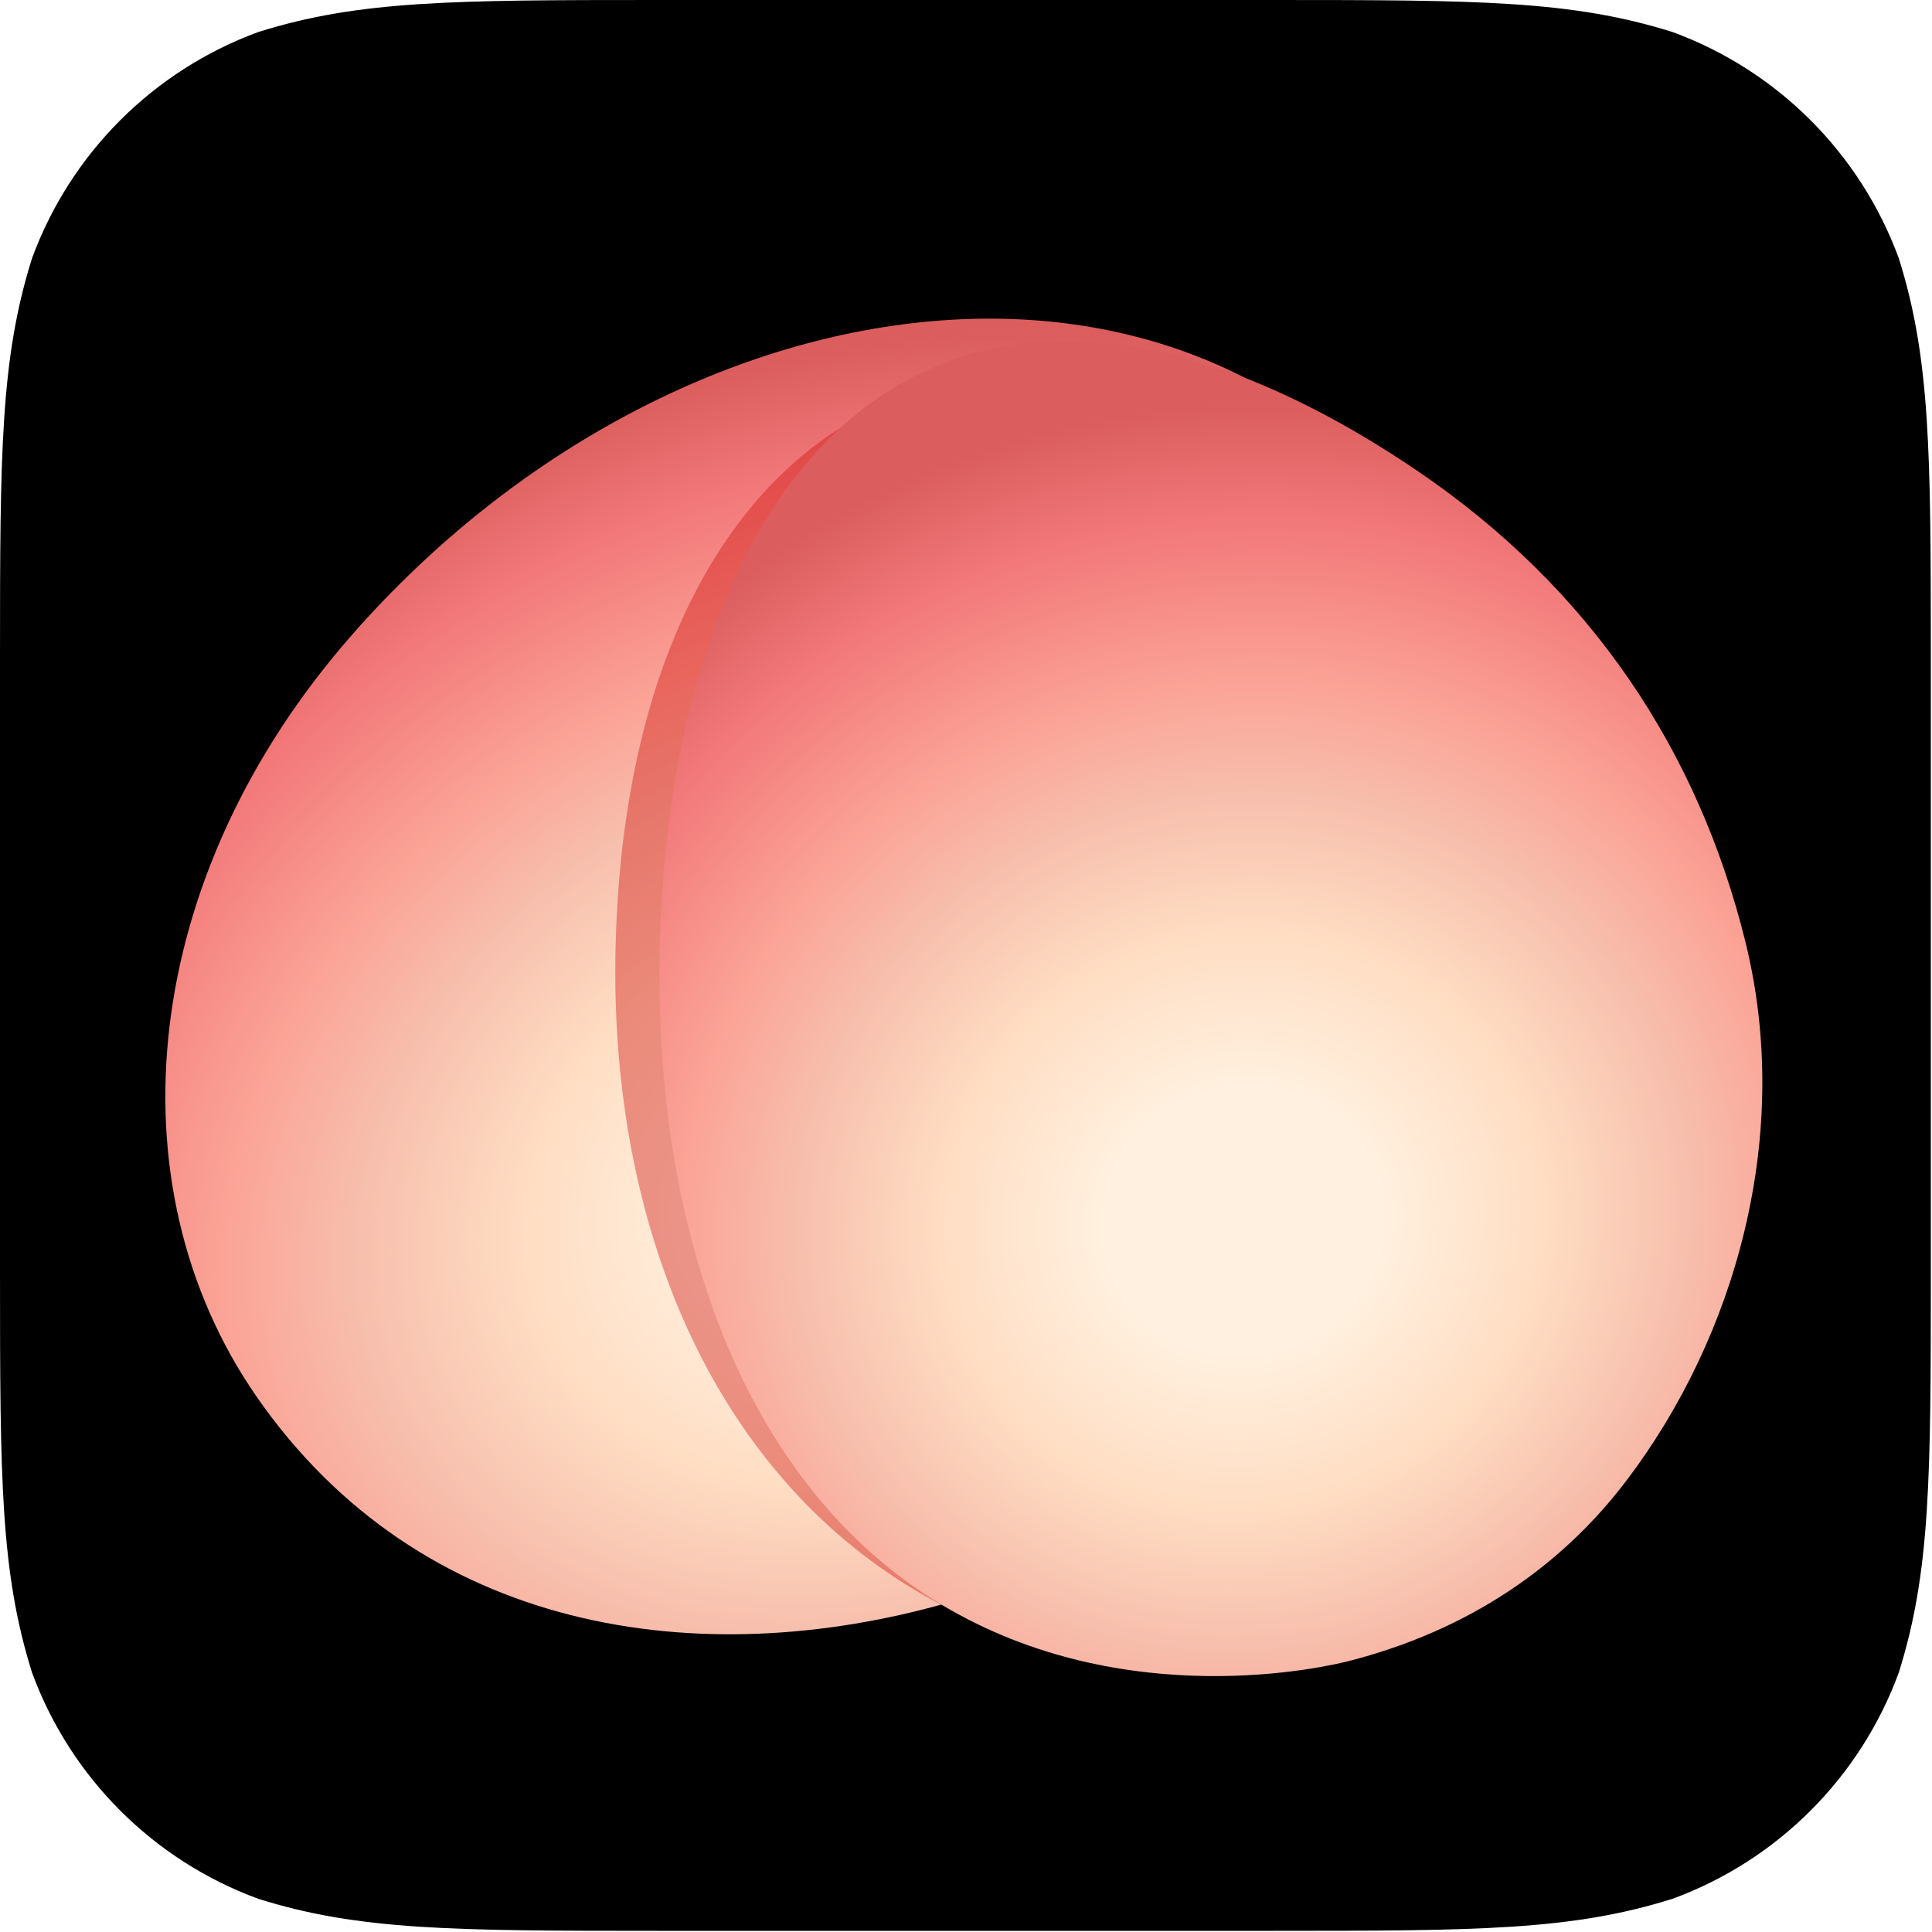 <svg width="444" height="444" viewBox="0 0 444 444" fill="none" xmlns="http://www.w3.org/2000/svg">
<path d="M151.169 1.392H292.564C339.875 1.392 361.106 1.515 383.928 8.678C407.646 17.397 426.336 36.087 435.055 59.804C442.218 82.623 442.342 103.861 442.342 151.169V292.564C442.342 339.875 442.218 361.106 435.055 383.929C426.336 407.647 407.646 426.336 383.928 435.051C361.107 442.218 339.877 442.342 292.564 442.342H151.169C103.856 442.342 82.623 442.218 59.805 435.052C36.088 426.336 17.397 407.647 8.678 383.928C1.515 361.106 1.392 339.875 1.392 292.564V151.169C1.392 103.861 1.515 82.623 8.678 59.805C17.397 36.087 36.087 17.397 59.805 8.678C82.623 1.515 103.858 1.392 151.169 1.392Z" fill="black" stroke="black" stroke-width="2.783"/>
<g clip-path="url(#clip0_123_671)">
<path d="M217.83 368.333C291.961 347.191 381.708 212.251 335.27 134C281.667 43.703 156.929 59.37 80.99 145.787C32.202 201.3 25.075 271.943 58.917 320.892C96.751 375.532 160.945 384.556 217.83 368.333Z" fill="url(#paint0_radial_123_671)"/>
<g opacity="0.4" filter="url(#filter0_f_123_671)">
<path d="M363.682 340.184C388.725 307.14 395.309 260.818 384.48 216.627C373.681 172.62 347.93 137.817 310.827 112.371C223.271 52.271 144.234 97.809 141.464 217.862C139.987 282.497 164.384 337.929 210.009 365.259C252.219 390.52 295.26 382.893 299.475 381.812C327.502 374.709 348.823 359.793 363.682 340.184Z" fill="#CD0C09"/>
</g>
<path d="M373.835 340.184C398.878 307.14 412.015 260.911 401.185 216.719C390.387 172.713 365.621 135.099 325.226 107.862C220.156 36.994 154.3 101.594 151.617 217.862C150.14 282.497 170.814 341.481 216.439 368.811C258.65 394.072 305.413 382.862 309.659 381.812C337.686 374.709 359.006 359.793 373.835 340.184Z" fill="url(#paint1_radial_123_671)"/>
</g>
<defs>
<filter id="filter0_f_123_671" x="137.401" y="81.961" width="256.099" height="305.766" filterUnits="userSpaceOnUse" color-interpolation-filters="sRGB">
<feFlood flood-opacity="0" result="BackgroundImageFix"/>
<feBlend mode="normal" in="SourceGraphic" in2="BackgroundImageFix" result="shape"/>
<feGaussianBlur stdDeviation="2" result="effect1_foregroundBlur_123_671"/>
</filter>
<radialGradient id="paint0_radial_123_671" cx="0" cy="0" r="1" gradientUnits="userSpaceOnUse" gradientTransform="translate(201.948 272.36) rotate(-112.08) scale(192.17 239.595)">
<stop offset="0.16" stop-color="#FFF0DF"/>
<stop offset="0.34" stop-color="#FFDEC4"/>
<stop offset="0.51" stop-color="#F7BFAD"/>
<stop offset="0.65" stop-color="#FBA295"/>
<stop offset="0.84" stop-color="#F27879"/>
<stop offset="0.98" stop-color="#DB5D5D"/>
</radialGradient>
<radialGradient id="paint1_radial_123_671" cx="0" cy="0" r="1" gradientUnits="userSpaceOnUse" gradientTransform="translate(285.578 280.433) rotate(-108.096) scale(190.13 200.926)">
<stop offset="0.16" stop-color="#FFF0DF"/>
<stop offset="0.34" stop-color="#FFDEC4"/>
<stop offset="0.51" stop-color="#F7BFAD"/>
<stop offset="0.65" stop-color="#FBA295"/>
<stop offset="0.84" stop-color="#F27879"/>
<stop offset="0.98" stop-color="#DB5D5D"/>
</radialGradient>
<clipPath id="clip0_123_671">
<rect width="367" height="330" fill="white" transform="translate(405 387) rotate(-180)"/>
</clipPath>
</defs>
</svg>
